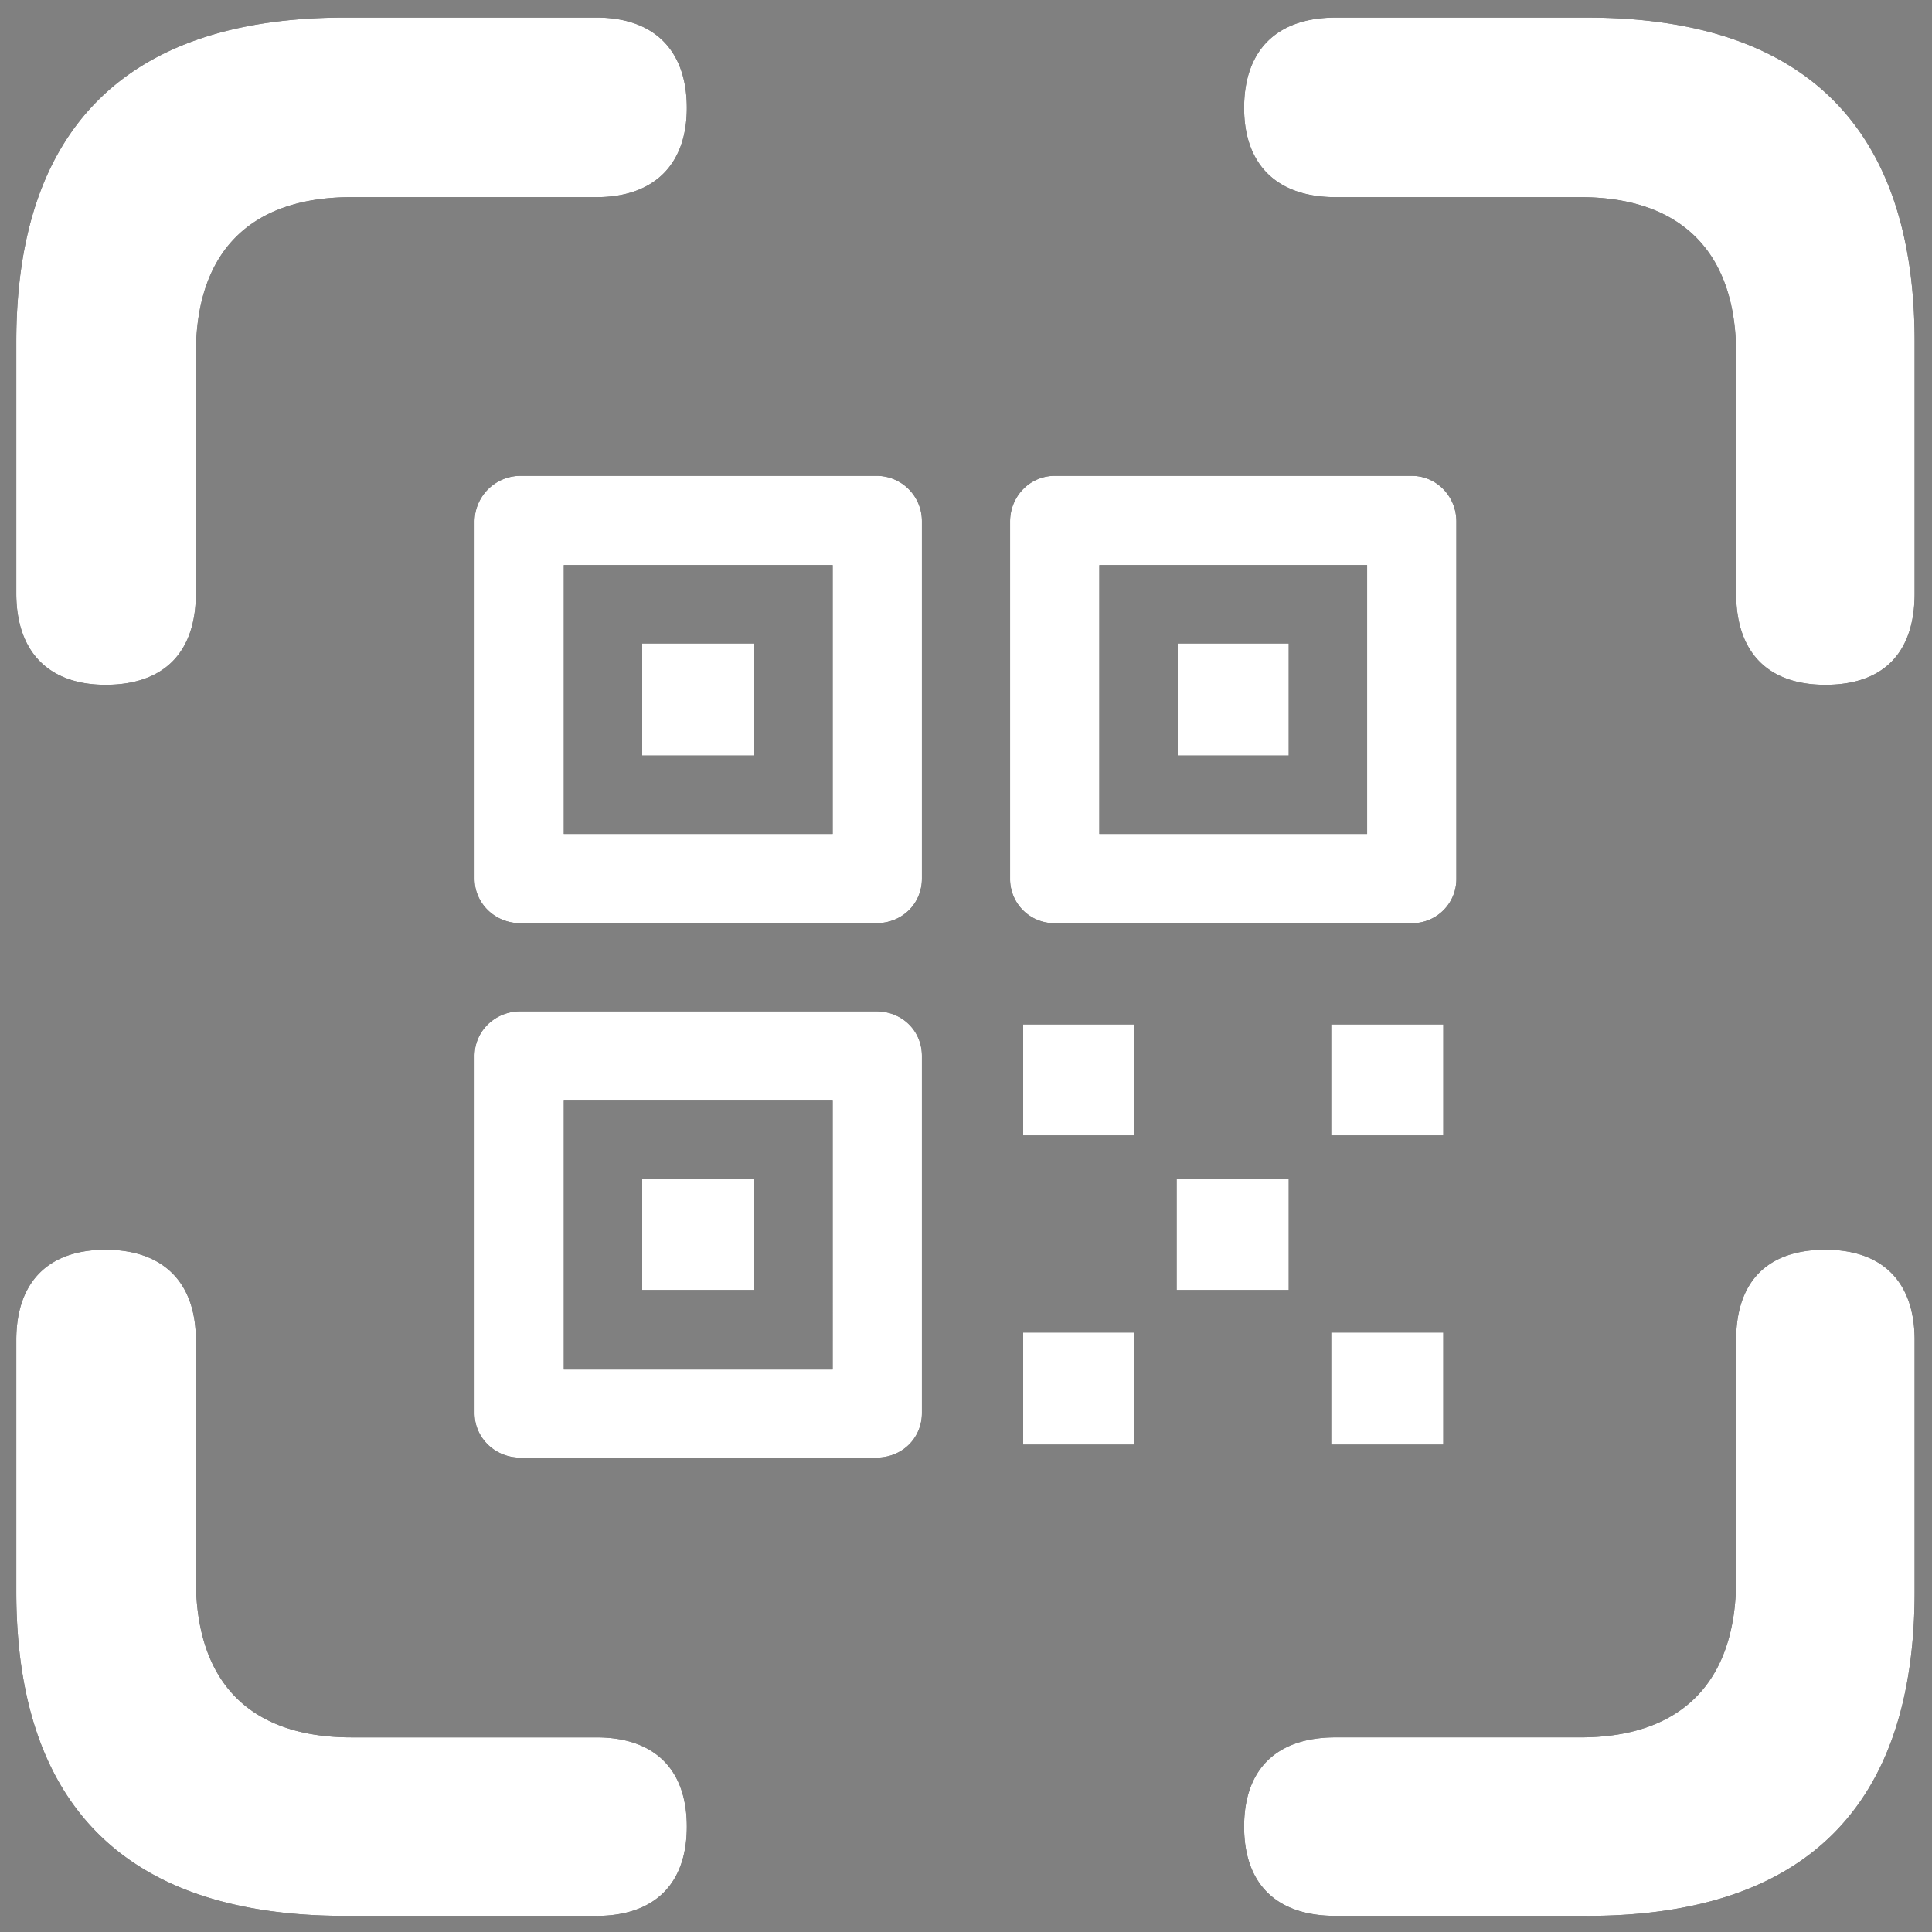 <svg width="104" height="104" xmlns="http://www.w3.org/2000/svg" xmlns:xlink="http://www.w3.org/1999/xlink"><rect width="100%" height="100%" fill="#808080" stroke="none"/><defs><path d="M19.682 58.863c3.164 0 4.863-1.758 4.863-4.922v-12.89c0-5.567 2.988-8.438 8.379-8.438h13.184c3.105 0 4.863-1.758 4.863-4.804 0-3.106-1.758-4.864-4.863-4.864H32.572c-11.718 0-17.695 5.918-17.695 17.461v13.535c0 3.164 1.758 4.922 4.805 4.922zm92.578 0c3.164 0 4.805-1.758 4.805-4.922V40.406c0-11.543-5.918-17.46-17.637-17.46H85.893c-3.164 0-4.922 1.757-4.922 4.863 0 3.046 1.758 4.804 4.922 4.804h13.183c5.332 0 8.38 2.871 8.38 8.438v12.89c0 3.164 1.698 4.922 4.804 4.922zM61.166 71.695c1.406 0 2.461-1.054 2.461-2.402V50.074a2.438 2.438 0 00-2.46-2.46H42.005a2.476 2.476 0 00-2.46 2.46v19.219c0 1.348 1.112 2.402 2.46 2.402h19.16zm28.828 0a2.376 2.376 0 002.403-2.402V50.074c0-1.347-1.055-2.46-2.403-2.46H70.776c-1.348 0-2.403 1.113-2.403 2.46v19.219a2.376 2.376 0 002.403 2.402h19.218zm-2.402-4.804H73.178V52.418h14.414v14.473zm-28.77 0H44.35V52.418h14.472v14.473zm24.551-4.22v-6.034h-5.976v6.035h5.976zm-28.77 0v-6.034h-6.035v6.035h6.036zm6.563 37.794c1.406 0 2.461-1.055 2.461-2.403V78.844c0-1.348-1.055-2.403-2.46-2.403H42.005c-1.348 0-2.46 1.055-2.46 2.403v19.219c0 1.347 1.112 2.402 2.46 2.402h19.16zM91.694 83.12v-5.976h-6.036v5.976h6.035zm-16.641 0v-5.976h-5.977v5.976h5.977zM58.823 95.72H44.35V81.246h14.472V95.72zm-4.22-4.278v-5.976h-6.035v5.976h6.036zm28.77 0v-5.976h-6.035v5.976h6.035zm16.055 33.692c11.719 0 17.637-5.86 17.637-17.461V94.137c0-3.106-1.7-4.864-4.805-4.864-3.164 0-4.805 1.758-4.805 4.864v12.89c0 5.625-3.047 8.496-8.379 8.496H85.893c-3.164 0-4.922 1.7-4.922 4.805 0 3.106 1.758 4.805 4.922 4.805h13.535zm-53.32 0c3.105 0 4.863-1.7 4.863-4.805 0-3.105-1.758-4.805-4.863-4.805H32.924c-5.39 0-8.379-2.87-8.379-8.496v-12.89c0-3.106-1.758-4.864-4.863-4.864-3.106 0-4.805 1.758-4.805 4.864v13.535c0 11.601 5.977 17.46 17.695 17.46h13.536zm28.945-25.371v-6.035h-5.977v6.035h5.977zm16.64 0v-6.035h-6.035v6.035h6.035z" id="a"/></defs><g transform="translate(-14 -22)" fill-rule="nonzero" fill="none"><use fill="#000" xlink:href="#a"/><use fill="#FFF" xlink:href="#a"/></g></svg>